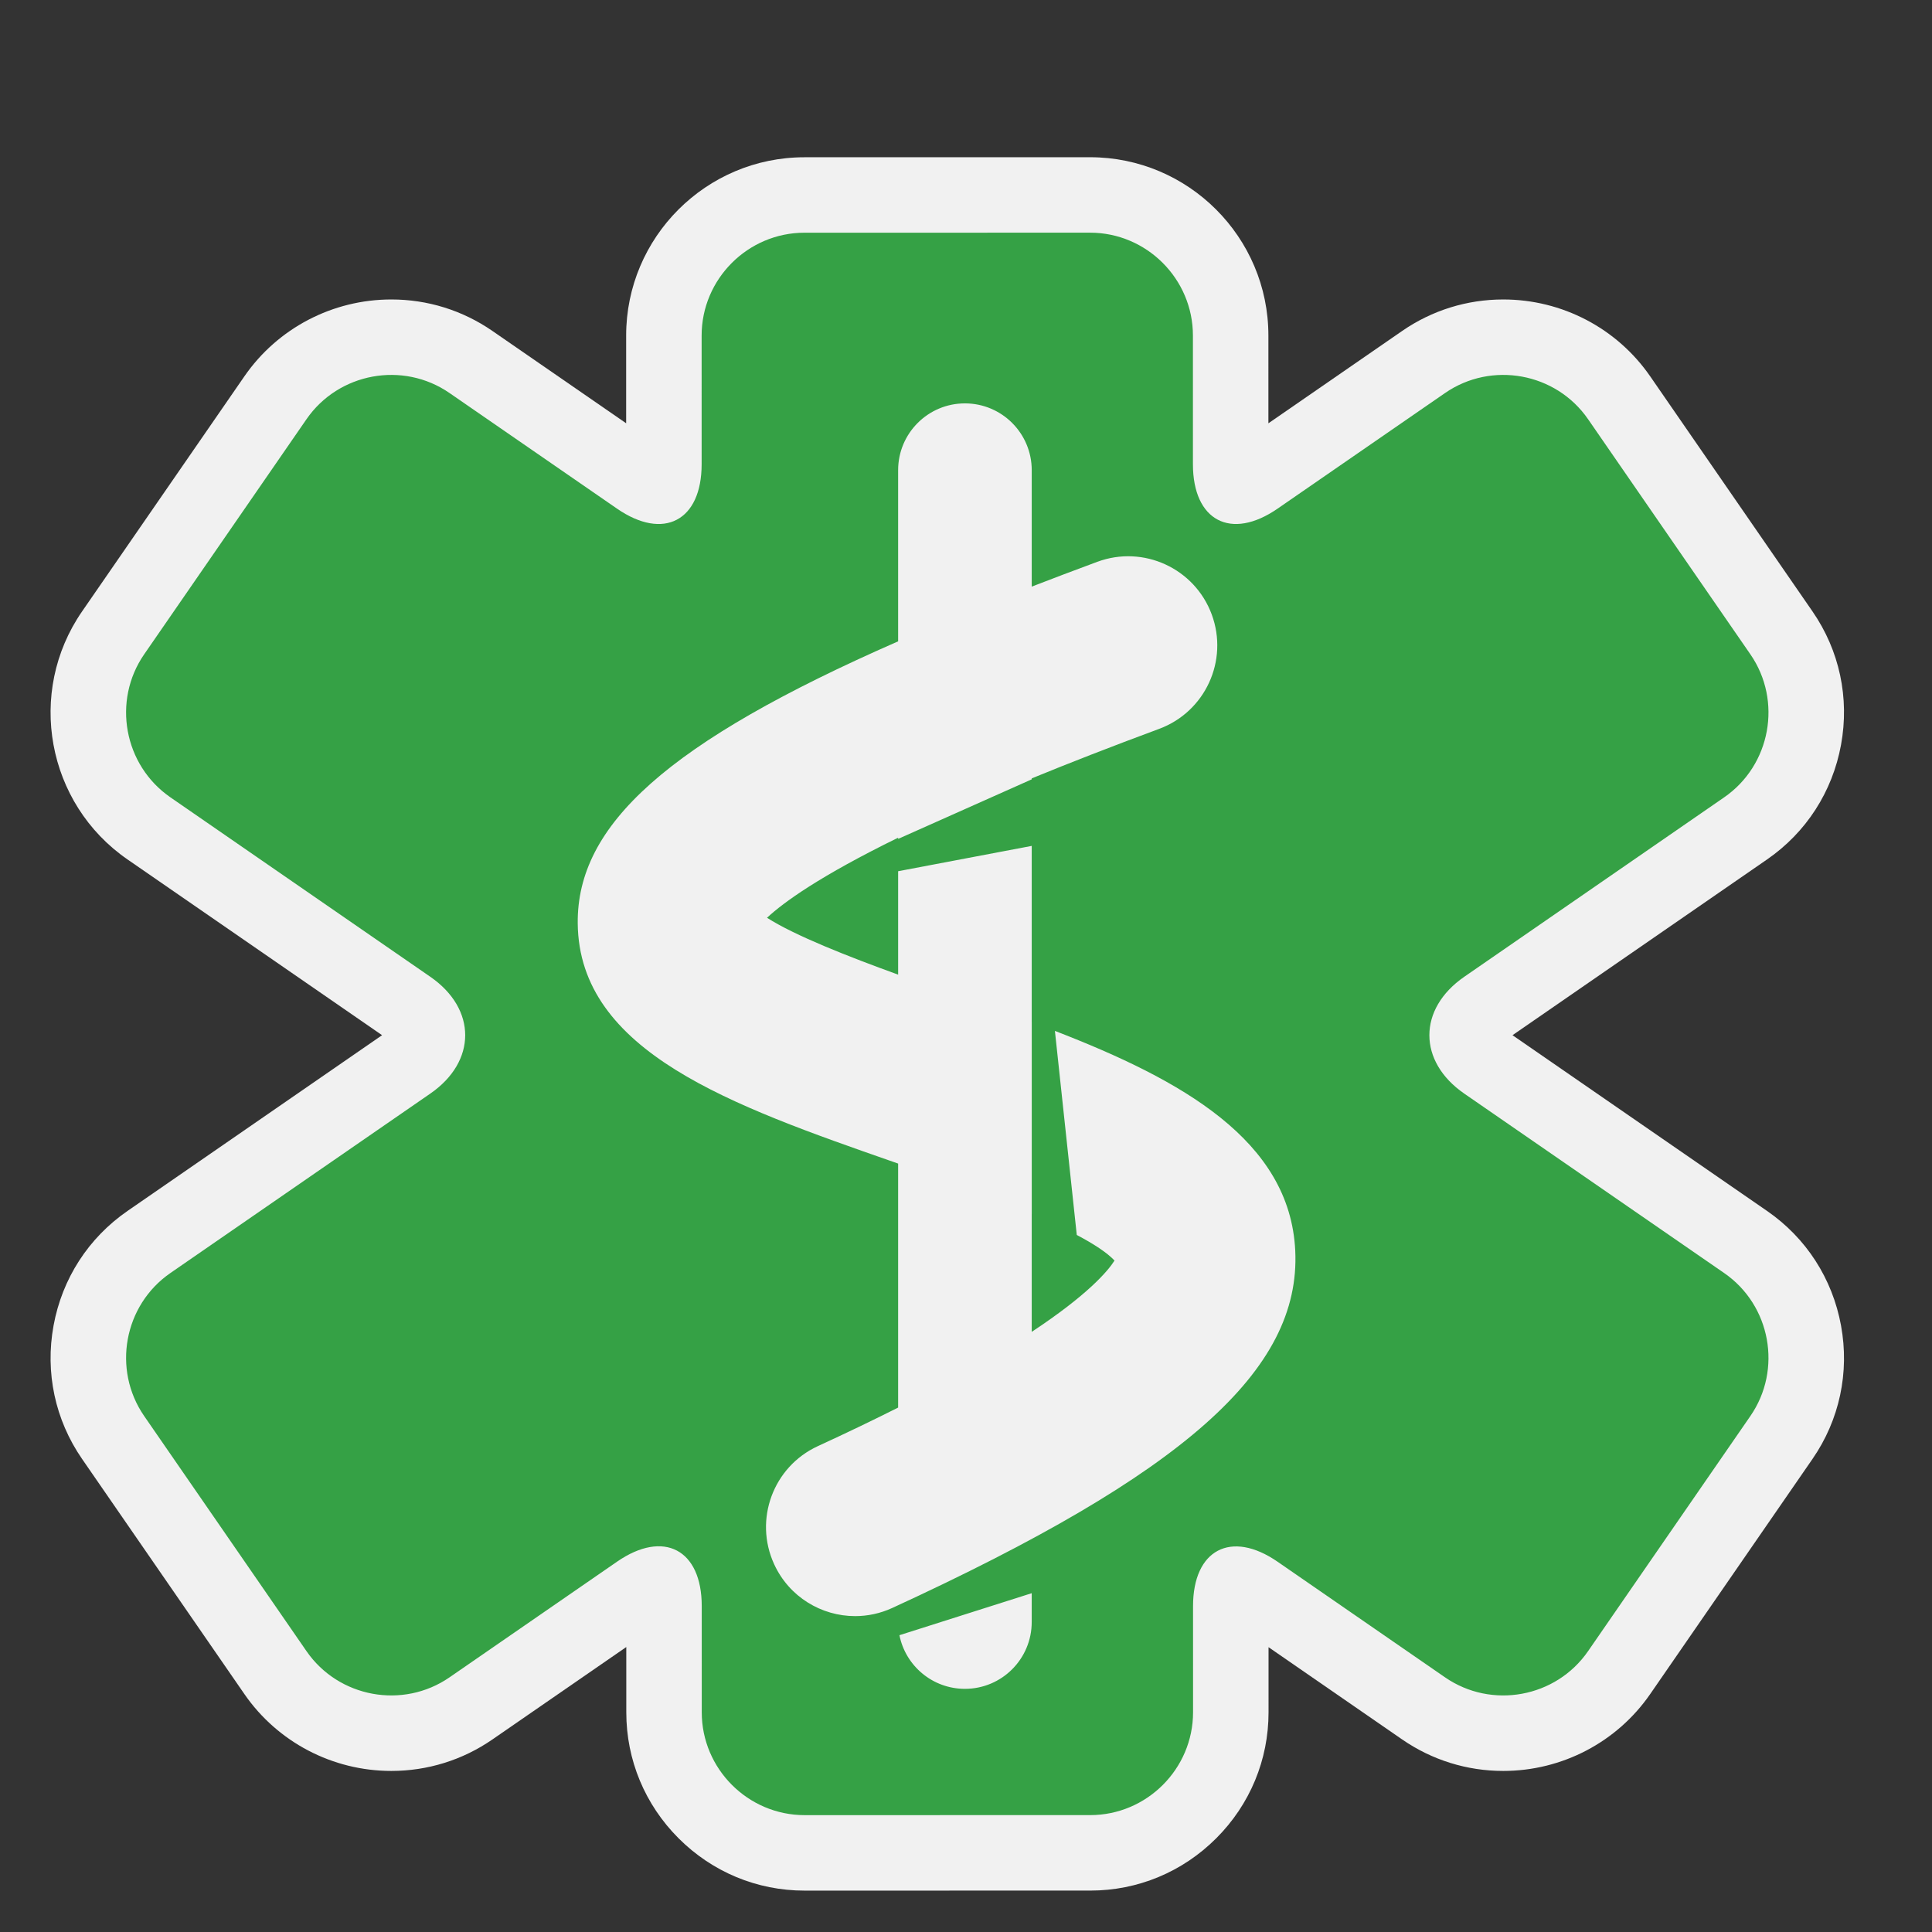 <?xml version="1.0" encoding="utf-8"?>
<!-- (c) mapshakers 2015, Licence: CC0 1.0 Universal, www.mapshakers.com  -->
<!DOCTYPE svg PUBLIC "-//W3C//DTD SVG 1.1//EN" "http://www.w3.org/Graphics/SVG/1.1/DTD/svg11.dtd">
<svg version="1.1" id="pharmacy" xmlns="http://www.w3.org/2000/svg" xmlns:xlink="http://www.w3.org/1999/xlink" x="0px" y="0px"
	 width="256px" height="256px" viewBox="0 0 256 256" style="enable-background:new 0 0 256 256;" xml:space="preserve">
<rect x="0" y="0" width="256" height="256" fill="#333333" stroke="none"/>
<style type="text/css">
<![CDATA[
	.st0{fill:#F1F1F1;}
	.st1{fill:#35a145;}
]]>
</style>
<path class="st0" d="M106.612,250.517c-6.295,0-12.222-2.461-16.692-6.93c-4.471-4.47-6.933-10.397-6.933-16.693l-0.001-8.654
	l-17.74,12.248c-3.951,2.728-8.582,4.17-13.391,4.17c-7.789,0-15.069-3.81-19.474-10.189l-21.505-31.149
	c-3.577-5.18-4.919-11.457-3.78-17.676c1.139-6.218,4.62-11.611,9.8-15.188l33.73-23.288l-33.731-23.288
	c-10.721-7.403-13.42-22.146-6.019-32.865l21.504-31.146c4.404-6.38,11.685-10.189,19.474-10.189c4.809,0,9.439,1.442,13.391,4.17
	l17.723,12.235l0-11.621c-0.001-13.026,10.595-23.626,23.623-23.627l37.85-0.004c13.026-0.001,23.625,10.596,23.627,23.623
	l0.001,11.632l17.727-12.238c3.951-2.728,8.582-4.17,13.391-4.17c7.789,0,15.069,3.809,19.474,10.189l21.503,31.147
	c3.577,5.179,4.92,11.457,3.781,17.675c-1.139,6.217-4.619,11.612-9.8,15.189l-33.731,23.288l33.731,23.288
	c5.181,3.576,8.661,8.97,9.8,15.188c1.139,6.218-0.204,12.496-3.782,17.676l-21.502,31.147c-4.404,6.381-11.685,10.19-19.474,10.19
	c0,0,0.001,0,0,0c-4.809,0-9.439-1.442-13.391-4.17l-17.709-12.227l0.001,8.625c0.002,6.295-2.459,12.225-6.93,16.694
	c-4.47,4.47-10.397,6.932-16.693,6.933l-37.849,0.004C106.615,250.517,106.613,250.517,106.612,250.517z"/>
<path class="st1" d="M228.462,168.685l-34.438-23.776c-6.166-4.257-6.166-11.224,0-15.481l34.438-23.777
	c6.167-4.258,7.729-12.788,3.471-18.954L210.43,55.549c-4.257-6.167-12.786-7.729-18.953-3.471l-22.193,15.321
	c-6.167,4.258-11.212,1.61-11.215-5.884l-0.001-17.059c-0.001-7.494-6.132-13.625-13.626-13.624l-37.849,0.004
	c-7.494,0.001-13.625,6.133-13.624,13.627l0.001,17.053c0.001,7.495-5.044,10.142-11.21,5.884L59.564,52.078
	c-6.167-4.258-14.696-2.695-18.954,3.471L19.106,86.696c-4.258,6.167-2.695,14.696,3.472,18.954l34.438,23.777
	c6.167,4.258,6.167,11.225,0,15.481l-34.438,23.776c-6.167,4.257-7.729,12.786-3.472,18.952l21.504,31.149
	c4.258,6.167,12.787,7.729,18.954,3.472l22.207-15.332c6.167-4.259,11.213-1.61,11.213,5.884l0.002,14.083
	c0,7.494,6.133,13.625,13.627,13.624l37.849-0.004c7.494-0.001,13.626-6.132,13.624-13.626l-0.002-14.058
	c-0.001-7.494,5.045-10.143,11.212-5.884l22.18,15.313c6.167,4.258,14.696,2.695,18.953-3.472l21.503-31.149
	C236.191,181.471,234.629,172.941,228.462,168.685z M136.707,214.929c0,4.889-3.963,8.851-8.851,8.851
	c-4.292,0-7.868-3.055-8.677-7.107l17.528-5.566V214.929z M118.232,213.063c-1.597,0.734-3.273,1.081-4.922,1.081
	c-4.468,0.001-8.741-2.548-10.729-6.873c-2.723-5.922-0.129-12.93,5.792-15.652c3.919-1.803,7.448-3.504,10.634-5.108V154.18
	c-0.197-0.069-0.411-0.145-0.602-0.211c-21.441-7.488-41.693-14.563-41.853-31.625c-0.122-13.03,11.839-23.953,42.455-37.363V62.302
	c0-4.888,3.963-8.851,8.851-8.851s8.851,3.962,8.851,8.851V77.73c2.786-1.076,5.675-2.17,8.685-3.285
	c6.104-2.263,12.9,0.854,15.165,6.967c2.265,6.111-0.854,12.901-6.966,15.166c-6.353,2.353-11.94,4.536-16.884,6.562v0.126
	l-17.701,7.891V111c-10.361,5.074-15.164,8.55-17.374,10.609c3.682,2.364,10.831,5.164,17.374,7.535v-13.702l17.701-3.356v23.35
	c0.001,0,0.001,0.001,0.003,0.001v25.405c-0.002,0-0.002-0.001-0.003-0.001v15.637c7.487-4.948,10.096-8.068,10.973-9.447
	c-0.996-1.059-2.767-2.211-5.004-3.392l-2.897-27.039c16.811,6.497,31.15,14.502,31.846,29.128
	C172.376,181.566,156.907,195.28,118.232,213.063z"/>
</svg>

